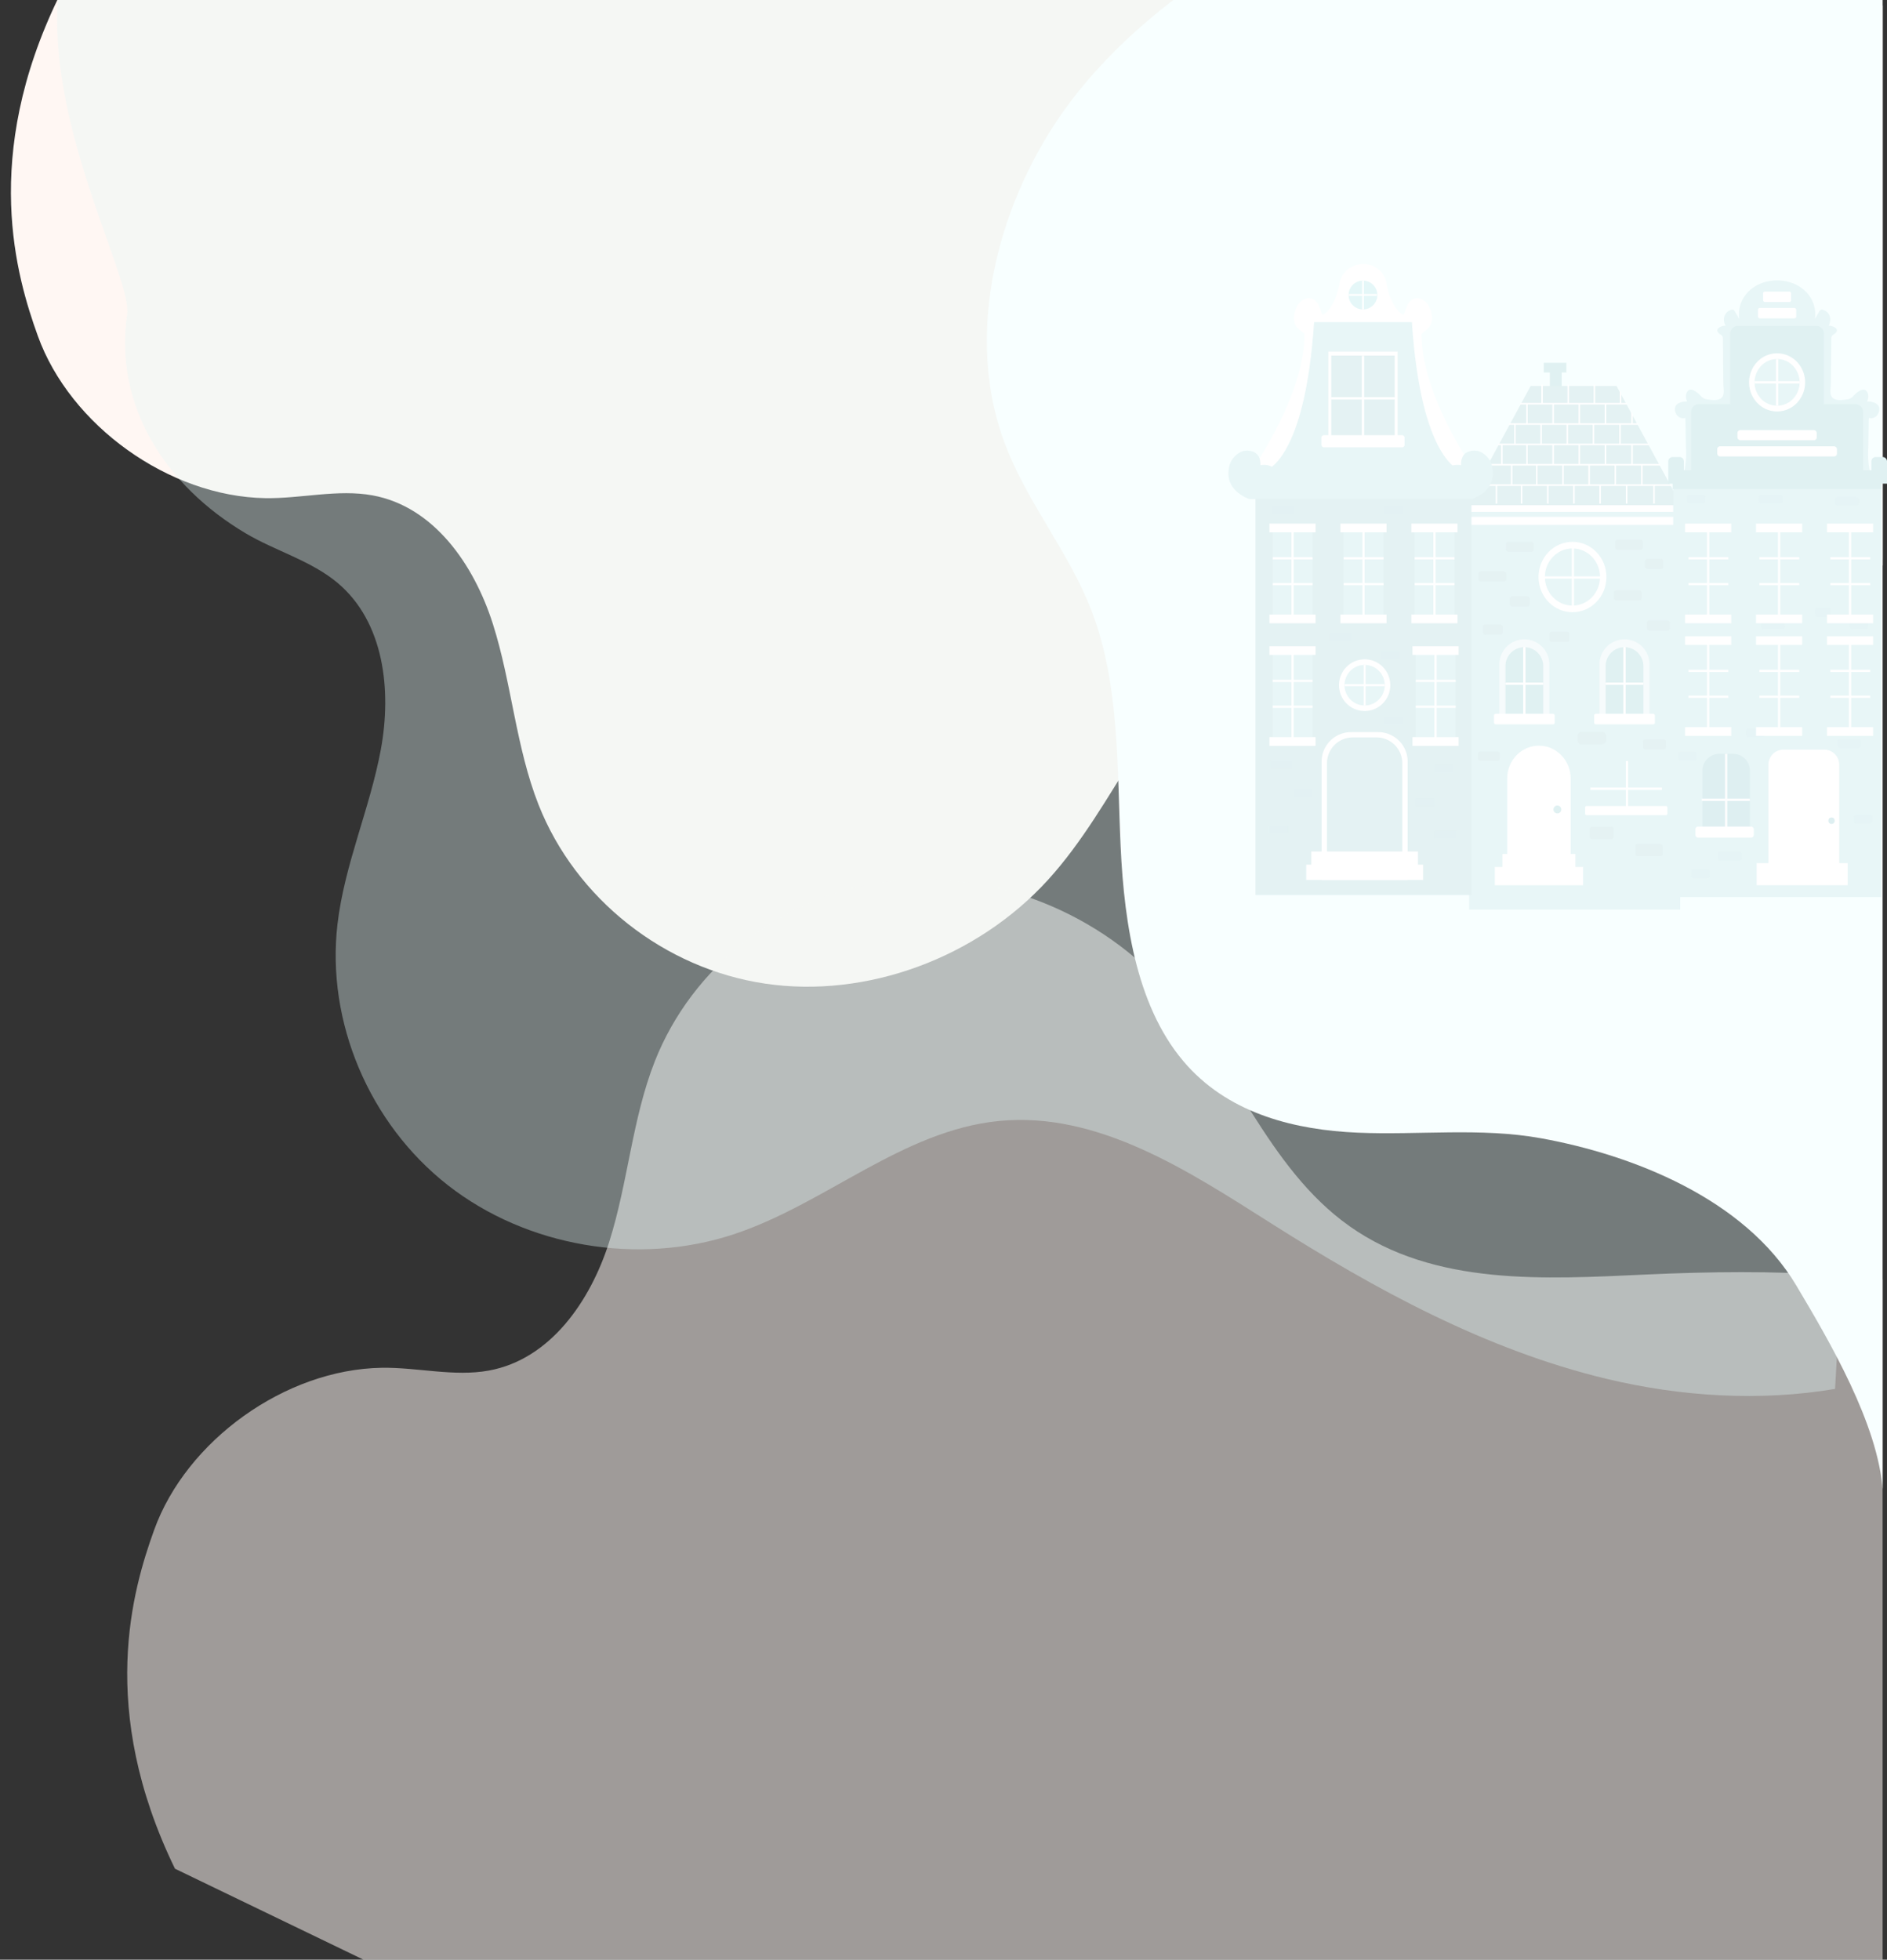 <svg xmlns="http://www.w3.org/2000/svg" xmlns:xlink="http://www.w3.org/1999/xlink" width="1109.578" height="1152" viewBox="0 0 1109.578 1152">
  <rect x="0" y="0" width="1109.578" height="1152" fill="#333333" stroke="none"/>
  <defs>
    <clipPath id="clip-path">
      <rect id="Rectangle_4677" data-name="Rectangle 4677" width="1107" height="1152" transform="translate(517 501.709)" fill="#fff" stroke="#707070" stroke-width="1"/>
    </clipPath>
    <clipPath id="clip-path-2">
      <rect id="Rectangle_3963" data-name="Rectangle 3963" width="1570" height="746.563" transform="translate(0 0)" fill="#fff" stroke="#707070" stroke-width="1" opacity="0.55"/>
    </clipPath>
  </defs>
  <g id="Group_21359" data-name="Group 21359" transform="translate(-813)">
    <g id="Component_19_1" data-name="Component 19 – 1" transform="translate(296 -385.709)">
      <g id="Mask_Group_14155" data-name="Mask Group 14155" transform="translate(0 -116)" clip-path="url(#clip-path)">
        <g id="Group_20383" data-name="Group 20383" transform="translate(0 90.353)">
          <g id="Group_19931" data-name="Group 19931">
            <path id="Path_9378" data-name="Path 9378" d="M1036.646-14.217,95.075-67.632C9.574-7.613-6.241,64.054-12.13,100.513c-8.906,55.129,21.62,119.937,70.779,148.2,18.229,10.481,39.791,15.9,55.913,29.135,28.339,23.26,32.366,64.509,25.213,100.257S116.5,447.952,111.754,484c-7.764,58.987,17.843,120.17,65.571,156.67S293.356,687.806,352.22,667.9c56.666-19.165,104.242-64.113,163.614-70.639,60.777-6.682,115.614,28.5,166.287,59.692,63.29,38.963,130.349,74.418,204.084,90.893,45.451,10.155,93.927,12.465,140.108,4.184Z" transform="matrix(0.875, -0.485, 0.485, 0.875, 501.112, 515.01)" fill="#fff7f3"/>
            <path id="Path_13266" data-name="Path 13266" d="M1050.316,771.279l-941.57,53.416C23.244,764.676,7.429,693.008,1.54,656.549c-8.906-55.129,21.619-119.937,70.779-148.2,18.229-10.481,39.791-15.9,55.913-29.135,28.339-23.26,32.366-64.509,25.213-100.257s-23.275-69.844-28.02-105.9C117.66,214.071,143.267,152.888,191,116.389S307.026,69.256,365.89,89.163C422.556,108.328,470.132,153.277,529.5,159.8c60.777,6.682,115.614-28.5,166.287-59.692,63.29-38.963,130.349-74.418,204.084-90.893C945.328-.937,993.8-3.247,1039.984,5.034Z" transform="matrix(0.875, 0.485, -0.485, 0.875, 924.711, 735.53)" fill="#fff7f3" opacity="0.53"/>
            <path id="Path_3882" data-name="Path 3882" d="M1433.5,4.018S732.884-152.027,484.484-118.589s-96.731,270.3-101.907,305.722c-7.828,53.557,22.173,100.629,69.685,128.805,17.619,10.449,38.368,16.016,54,29.113,27.48,23.025,31.876,63.241,25.477,97.951s-21.419,67.693-25.5,102.732c-6.683,57.329,18.667,117.241,64.914,153.416s111.891,47.44,168.089,28.843c54.1-17.9,99.147-61.031,156-66.593,58.2-5.695,111.251,29.292,160.254,60.339,61.2,38.781,125.977,74.2,196.907,91.222,43.722,10.494,90.244,13.39,134.428,5.945Z" transform="translate(209.202 408.93)" fill="#e4f6f7" opacity="0.37"/>
            <path id="Path_3881" data-name="Path 3881" d="M640,949.5h-52.85c-2.709-39.392-31.414-88.176-50.878-120.861-30.456-51.143-96.6-76.834-150.085-86.51-35.572-6.435-71.9-1.746-107.889-3.3s-73.948-10.639-99.909-39.154c-29.481-32.378-37.247-82.481-39.4-129.132s-.548-95.11-16.879-137.939c-13.595-35.653-38.647-64.458-51.752-100.35-25.226-69.091-.115-151.43,44.463-206.307,16.454-20.253,35.119-37.557,55.1-52.948H640Z" transform="translate(1036.953 338.36)" fill="#f8ffff" style="mix-blend-mode: overlay;isolation: isolate"/>
          </g>
        </g>
      </g>
    </g>
    <g id="Group_21040" data-name="Group 21040" transform="translate(-424.943 -105.779)">
      <g id="Group_20960" data-name="Group 20960" transform="translate(1960.283 261.037)">
        <g id="Group_16639" data-name="Group 16639" transform="translate(136.494 57.991)">
          <path id="Path_8423" data-name="Path 8423" d="M252.678,98.879h-13.3v5.729h3.61v15.52h6.943v-15.52h2.747Z" transform="translate(-190.465 -98.879)" fill="#e0f1f2"/>
          <rect id="Rectangle_3527" data-name="Rectangle 3527" width="132.296" height="8.668" transform="translate(0 83.573)" fill="#fff"/>
          <path id="Path_8424" data-name="Path 8424" d="M293.947,107.948h-50.49l-38.081,70.146H332.028Z" transform="translate(-202.246 -94.319)" fill="#e4f2f3"/>
          <path id="Path_13083" data-name="Path 13083" d="M0,0H124.081V233.851H0Z" transform="translate(5.065 87.641)" fill="#e8f6f7"/>
          <path id="Path_8425" data-name="Path 8425" d="M314.989,178.014v-10.4h9.941l-.5-.918h-16.6V155.644h10.6l-.5-.918H302.06V143.674h9.872l-.5-.92H294.99V131.7h10.443l-.5-.918H302.06v-5.293l-.885-1.633v6.926H286.451V119.73h12.483l-.5-.918h-3.113v-5.735l-.886-1.631v7.367h-14.5V108.146h-.886v10.666h-14.5V108.146h-.886v10.666h-14.5V108.146h-.886v10.666h-12.2l-.5.918H239.4v11.054h-9.832l-.5.918h3.259v11.052h-9.258l-.5.92h2.045v11.052h-8.045l-.5.918h14.317V166.7H210.068l-.5.918h11.881v10.4h.886v-10.4h13.9v10.4h.886v-10.4h14.5v10.4h.886v-10.4h14.5v10.4h.886v-10.4h14.5v10.4h.886v-10.4h14.725v10.4h.886v-10.4h15.2v10.4Zm-13.814-34.34v11.052H286.451V143.674ZM294.1,131.7v11.052H279.379V131.7Zm-45.5,11.052V131.7h14.5v11.052Zm6.184.92v11.052h-14.5V143.674Zm.886,0h14.5v11.052h-14.5Zm8.319-.92V131.7h14.5v11.052Zm7.072.92h14.5v11.052h-14.5Zm0-23.944h14.5v11.054h-14.5Zm-15.39,0h14.5v11.054h-14.5Zm-15.389,0h14.5v11.054h-14.5ZM233.211,131.7h14.5v11.052h-14.5ZM225.5,154.726V143.674h13.9v11.052ZM245.17,166.7h-13.9V155.644h13.9Zm15.389,0h-14.5V155.644h14.5Zm15.389,0h-14.5V155.644h14.5Zm15.389,0h-14.5V155.644h14.5Zm15.611,0H292.223V155.644h14.725Z" transform="translate(-200.794 -95.214)" fill="#fff"/>
          <rect id="Rectangle_3529" data-name="Rectangle 3529" width="128.322" height="4.722" transform="translate(3.13 90.603)" fill="#fff"/>
          <ellipse id="Ellipse_627" data-name="Ellipse 627" cx="19.966" cy="20.693" rx="19.966" ry="20.693" transform="translate(45.83 105.257)" fill="#fff"/>
          <path id="Path_8426" data-name="Path 8426" d="M249.387,263.107V230.638a14.71,14.71,0,1,0-29.4,0v32.469Z" transform="translate(-197.184 -52.794)" fill="#f6fbfc"/>
          <path id="Path_8427" data-name="Path 8427" d="M293.126,263.107V230.638a14.71,14.71,0,1,0-29.4,0v32.469Z" transform="translate(-182.03 -52.794)" fill="#f6fbfc"/>
          <ellipse id="Ellipse_628" data-name="Ellipse 628" cx="16.214" cy="16.805" rx="16.214" ry="16.805" transform="translate(49.582 109.146)" fill="#e8f6f7"/>
          <g id="Group_16634" data-name="Group 16634" transform="translate(48.593 108.141)">
            <g id="Group_16632" data-name="Group 16632" transform="translate(16.835)">
              <rect id="Rectangle_3530" data-name="Rectangle 3530" width="1.266" height="36.208" fill="#fff"/>
            </g>
            <g id="Group_16633" data-name="Group 16633" transform="translate(0 17.448)">
              <rect id="Rectangle_3531" data-name="Rectangle 3531" width="34.936" height="1.312" fill="#fff"/>
            </g>
          </g>
          <g id="Group_16635" data-name="Group 16635" transform="translate(10.28 103.954)" opacity="0.35" style="mix-blend-mode: multiply;isolation: isolate">
            <rect id="Rectangle_3532" data-name="Rectangle 3532" width="16.342" height="6.053" rx="1.385" transform="translate(0.21 18.605)" fill="#dfebec"/>
            <rect id="Rectangle_3533" data-name="Rectangle 3533" width="10.876" height="6.053" rx="1.385" transform="translate(98.033 11.348)" fill="#dfebec"/>
            <rect id="Rectangle_3534" data-name="Rectangle 3534" width="16.342" height="6.054" rx="1.385" transform="translate(80.609)" fill="#dfebec"/>
            <rect id="Rectangle_3535" data-name="Rectangle 3535" width="16.342" height="6.053" rx="1.385" transform="translate(16.354 1.16)" fill="#dfebec"/>
            <rect id="Rectangle_3536" data-name="Rectangle 3536" width="16.342" height="6.054" rx="1.385" transform="translate(79.86 29.734)" fill="#dfebec"/>
            <path id="Rectangle_3537" data-name="Rectangle 3537" d="M2.471,0H14.29a2.472,2.472,0,0,1,2.472,2.472V4.807A2.471,2.471,0,0,1,14.29,7.278H2.471A2.471,2.471,0,0,1,0,4.807V2.471A2.471,2.471,0,0,1,2.471,0Z" transform="translate(58.467 113.072)" fill="#dfebec"/>
            <rect id="Rectangle_3538" data-name="Rectangle 3538" width="12.814" height="5.564" rx="1.385" transform="translate(0 124.554)" fill="#dfebec"/>
            <rect id="Rectangle_3539" data-name="Rectangle 3539" width="13.457" height="6.054" rx="1.385" transform="translate(99.285 47.478)" fill="#dfebec"/>
            <rect id="Rectangle_3540" data-name="Rectangle 3540" width="13.457" height="6.053" rx="1.385" transform="translate(97.011 117.324)" fill="#dfebec"/>
            <rect id="Rectangle_3541" data-name="Rectangle 3541" width="16.18" height="7.278" rx="1.385" transform="translate(92.416 178.862)" fill="#dfebec"/>
            <rect id="Rectangle_3542" data-name="Rectangle 3542" width="11.765" height="6.053" rx="1.385" transform="translate(18.643 33.3)" fill="#dfebec"/>
            <rect id="Rectangle_3543" data-name="Rectangle 3543" width="14.145" height="7.278" rx="1.385" transform="translate(65.593 168.76)" fill="#dfebec"/>
            <rect id="Rectangle_3544" data-name="Rectangle 3544" width="11.765" height="6.053" rx="1.385" transform="translate(42.002 54.123)" fill="#dfebec"/>
            <rect id="Rectangle_3545" data-name="Rectangle 3545" width="11.764" height="6.054" rx="1.385" transform="translate(2.773 49.857)" fill="#dfebec"/>
          </g>
          <path id="Path_8428" data-name="Path 8428" d="M244.859,261.227V230.153a11.105,11.105,0,1,0-22.2,0v31.074Z" transform="translate(-196.257 -51.51)" fill="#e0f1f2"/>
          <path id="Path_8429" data-name="Path 8429" d="M244.859,239.472H234.432V218.685c-.224-.013-.444-.035-.671-.035s-.447.022-.671.035v20.787H222.662v1.39H233.09v20.109h1.341V240.862h10.427Z" transform="translate(-196.257 -51.51)" fill="#fff"/>
          <path id="Path_8430" data-name="Path 8430" d="M288.6,261.227V230.153a11.105,11.105,0,1,0-22.2,0v31.074Z" transform="translate(-181.103 -51.51)" fill="#e0f1f2"/>
          <path id="Path_8431" data-name="Path 8431" d="M288.6,239.472H278.171V218.685c-.224-.013-.444-.035-.671-.035s-.447.022-.671.035v20.787H266.4v1.39h10.429v20.109h1.341V240.862H288.6Z" transform="translate(-181.103 -51.51)" fill="#fff"/>
          <g id="Group_16638" data-name="Group 16638" transform="translate(76.286 234.11)">
            <path id="Rectangle_3546" data-name="Rectangle 3546" d="M2.6,0H39.67a2.6,2.6,0,0,1,2.6,2.6V29.821a0,0,0,0,1,0,0H0a0,0,0,0,1,0,0V2.6A2.6,2.6,0,0,1,2.6,0Z" fill="#e8f6f7"/>
            <g id="Group_16636" data-name="Group 16636" transform="translate(20.909)">
              <rect id="Rectangle_3547" data-name="Rectangle 3547" width="1.341" height="30.011" fill="#fff"/>
            </g>
            <g id="Group_16637" data-name="Group 16637" transform="translate(0 15.637)">
              <rect id="Rectangle_3548" data-name="Rectangle 3548" width="42.143" height="1.39" fill="#fff"/>
            </g>
          </g>
          <path id="Path_8432" data-name="Path 8432" d="M260.746,331.749H223.4V279.532c0-10.688,8.36-19.354,18.674-19.354h0c10.313,0,18.673,8.666,18.673,19.354Z" transform="translate(-196.002 -35.086)" fill="#fff"/>
          <path id="Path_8433" data-name="Path 8433" d="M248.239,287.791a2.317,2.317,0,1,1-2.316-2.4A2.359,2.359,0,0,1,248.239,287.791Z" transform="translate(-189 -25.114)" fill="#e0f1f2"/>
          <rect id="Rectangle_3549" data-name="Rectangle 3549" width="35.719" height="6.231" rx="1.015" transform="translate(19.644 206.346)" fill="#fff"/>
          <rect id="Rectangle_3550" data-name="Rectangle 3550" width="35.718" height="6.231" rx="1.015" transform="translate(78.538 206.346)" fill="#fff"/>
          <rect id="Rectangle_3551" data-name="Rectangle 3551" width="48.385" height="5.346" rx="0.794" transform="translate(73.228 260.584)" fill="#fff"/>
          <rect id="Rectangle_3552" data-name="Rectangle 3552" width="42.92" height="11.416" transform="translate(24.611 288.778)" fill="#fff"/>
          <rect id="Rectangle_3553" data-name="Rectangle 3553" width="51.898" height="10.732" transform="translate(20.122 296.412)" fill="#fff"/>
        </g>
        <g id="Group_16682" data-name="Group 16682" transform="translate(0)">
          <path id="Path_13084" data-name="Path 13084" d="M0,0H127.032V233.937H0V0Z" transform="translate(15.888 136.938)" fill="#e4f2f3"/>
          <path id="Rectangle_3555" data-name="Rectangle 3555" d="M17.313,0H33.275A17.313,17.313,0,0,1,50.589,17.313V86.9a0,0,0,0,1,0,0H0a0,0,0,0,1,0,0V17.313A17.313,17.313,0,0,1,17.313,0Z" transform="translate(54.79 275.125)" fill="#fff"/>
          <g id="Group_16643" data-name="Group 16643" transform="translate(65.001 232.32)">
            <ellipse id="Ellipse_629" data-name="Ellipse 629" cx="15.083" cy="15.202" rx="15.083" ry="15.202" fill="#fff"/>
            <ellipse id="Ellipse_630" data-name="Ellipse 630" cx="11.838" cy="11.93" rx="11.838" ry="11.93" transform="translate(3.246 3.271)" fill="#e8f6f7"/>
            <g id="Group_16642" data-name="Group 16642" transform="translate(3.373 3.271)">
              <g id="Group_16640" data-name="Group 16640" transform="translate(11.133)">
                <rect id="Rectangle_3556" data-name="Rectangle 3556" width="1.155" height="23.861" fill="#fff"/>
              </g>
              <g id="Group_16641" data-name="Group 16641" transform="translate(0 11.349)">
                <rect id="Rectangle_3557" data-name="Rectangle 3557" width="23.42" height="1.164" fill="#fff"/>
              </g>
            </g>
          </g>
          <g id="Group_16644" data-name="Group 16644" transform="translate(57.948 278.231)">
            <path id="Rectangle_3558" data-name="Rectangle 3558" d="M15.151,0H29.12A15.151,15.151,0,0,1,44.272,15.151V81.429a0,0,0,0,1,0,0H0a0,0,0,0,1,0,0V15.151A15.151,15.151,0,0,1,15.151,0Z" fill="#e4f2f3"/>
            <path id="Path_8434" data-name="Path 8434" d="M176.458,281.519a2.078,2.078,0,1,1-2.078-2.095A2.086,2.086,0,0,1,176.458,281.519Z" transform="translate(-135.16 -247.714)" fill="#e4f2f3"/>
          </g>
          <path id="Path_8435" data-name="Path 8435" d="M239.928,175.094s-29.048-42.043-28.8-76.841c.364-.321.735-.631,1.116-.924a18.6,18.6,0,0,0,3.494-3.087c2.732-3.5,1.46-9.517-.759-12.963a7.931,7.931,0,0,0-5.709-3.821c-3.252-.23-5.425,1.541-6.652,4.475q-.545,1.3-1.008,2.642a10.607,10.607,0,0,1-1.167,2.608c-.793-.356-7.218-3.674-9.954-18.7a13.161,13.161,0,0,0-6.027-9.072c-8.162-4.964-19.742-.768-21.534,9.072-2.735,15.021-9.161,18.34-9.954,18.7a10.606,10.606,0,0,1-1.167-2.608q-.463-1.338-1.009-2.642c-1.227-2.935-3.4-4.706-6.652-4.475a7.933,7.933,0,0,0-5.709,3.821c-2.218,3.445-3.49,9.459-.758,12.963a18.589,18.589,0,0,0,3.493,3.087c.381.293.754.6,1.116.924.244,34.8-28.8,76.841-28.8,76.841l4.87,18.647,58.354-.4,58.352.4Z" transform="translate(-97.592 -57.323)" fill="#fff"/>
          <path id="Path_8436" data-name="Path 8436" d="M233.447,169.449c-1.007-.412-23.892-6.077-29.317-87.687H146.625c-5.426,81.61-28.31,87.276-29.317,87.687l4.981,9.788,53.089-1.306,53.088,1.306Z" transform="translate(-96.266 -47.657)" fill="#e8f6f7"/>
          <path id="Path_8437" data-name="Path 8437" d="M171.079,72.727a8.466,8.466,0,1,0-8.465,8.531A8.5,8.5,0,0,0,171.079,72.727Z" transform="translate(-83.502 -54.605)" fill="#e5f7f8"/>
          <g id="Group_16645" data-name="Group 16645" transform="translate(78.629 9.59)">
            <rect id="Rectangle_3559" data-name="Rectangle 3559" width="0.966" height="17.04" fill="#fff"/>
          </g>
          <g id="Group_16646" data-name="Group 16646" transform="translate(70.87 17.635)">
            <rect id="Rectangle_3560" data-name="Rectangle 3560" width="16.483" height="0.973" fill="#fff"/>
          </g>
          <rect id="Rectangle_3561" data-name="Rectangle 3561" width="40.721" height="52.738" transform="translate(58.751 51.395)" fill="#fff"/>
          <path id="Path_8438" data-name="Path 8438" d="M256.456,144.124c-1.074-3.775-5.012-7.625-8.873-8.15a10.013,10.013,0,0,0-4.561.451c-2.292.751-4.357,2.63-4.571,6.91-.018.357-.023.731-.013,1.122,0,0-10.562-2.343-10.49,9.325H130.96c.071-11.668-10.49-9.325-10.49-9.325.009-.391,0-.765-.013-1.122-.214-4.28-2.28-6.16-4.57-6.91a10.02,10.02,0,0,0-4.562-.451c-3.862.525-7.8,4.375-8.873,8.15-3.689,12.953,6.81,18.474,11.492,20.247h131.02C249.646,162.6,260.145,157.077,256.456,144.124Z" transform="translate(-101.68 -26.252)" fill="#e8f6f7"/>
          <rect id="Rectangle_3562" data-name="Rectangle 3562" width="37.281" height="49.714" transform="translate(60.471 53.763)" fill="#e4f2f3"/>
          <g id="Group_16649" data-name="Group 16649" transform="translate(60.427 53.917)">
            <g id="Group_16647" data-name="Group 16647" transform="translate(17.994)">
              <rect id="Rectangle_3563" data-name="Rectangle 3563" width="1.379" height="48.657" fill="#fff"/>
            </g>
            <g id="Group_16648" data-name="Group 16648" transform="translate(0 24.292)">
              <rect id="Rectangle_3564" data-name="Rectangle 3564" width="37.369" height="1.39" fill="#fff"/>
            </g>
          </g>
          <rect id="Rectangle_3565" data-name="Rectangle 3565" width="48.9" height="7.136" rx="1.391" transform="translate(54.661 100.565)" fill="#fff"/>
          <g id="Group_16668" data-name="Group 16668" transform="translate(24.117 152.54)">
            <g id="Group_16655" data-name="Group 16655">
              <g id="Group_16650" data-name="Group 16650" transform="translate(1.861 1.315)">
                <path id="Path_8439" data-name="Path 8439" d="M144.387,223.023H120.974V167.574h23.413Z" transform="translate(-120.974 -167.574)" fill="#e8f6f7"/>
              </g>
              <g id="Group_16654" data-name="Group 16654" transform="translate(1.955 1.528)">
                <g id="Group_16651" data-name="Group 16651" transform="translate(10.962)">
                  <rect id="Rectangle_3566" data-name="Rectangle 3566" width="1.302" height="54.493" fill="#fff"/>
                </g>
                <g id="Group_16652" data-name="Group 16652" transform="translate(0 18.208)">
                  <rect id="Rectangle_3567" data-name="Rectangle 3567" width="23.445" height="1.312" fill="#fff"/>
                </g>
                <g id="Group_16653" data-name="Group 16653" transform="translate(0 33.4)">
                  <rect id="Rectangle_3568" data-name="Rectangle 3568" width="23.445" height="1.312" fill="#fff"/>
                </g>
              </g>
              <rect id="Rectangle_3569" data-name="Rectangle 3569" width="27.135" height="5.122" fill="#fff"/>
              <path id="Path_13082" data-name="Path 13082" d="M0,0H27.135V5.123H0Z" transform="translate(0 53.46)" fill="#fff"/>
            </g>
            <g id="Group_16661" data-name="Group 16661" transform="translate(41.719)">
              <g id="Group_16656" data-name="Group 16656" transform="translate(1.861 1.315)">
                <path id="Path_8440" data-name="Path 8440" d="M175.371,223.023H151.958V167.574h23.413Z" transform="translate(-151.958 -167.574)" fill="#e8f6f7"/>
              </g>
              <g id="Group_16660" data-name="Group 16660" transform="translate(1.955 1.528)">
                <g id="Group_16657" data-name="Group 16657" transform="translate(10.962)">
                  <rect id="Rectangle_3571" data-name="Rectangle 3571" width="1.302" height="54.493" fill="#fff"/>
                </g>
                <g id="Group_16658" data-name="Group 16658" transform="translate(0 18.208)">
                  <rect id="Rectangle_3572" data-name="Rectangle 3572" width="23.445" height="1.312" fill="#fff"/>
                </g>
                <g id="Group_16659" data-name="Group 16659" transform="translate(0 33.4)">
                  <rect id="Rectangle_3573" data-name="Rectangle 3573" width="23.445" height="1.312" fill="#fff"/>
                </g>
              </g>
              <rect id="Rectangle_3574" data-name="Rectangle 3574" width="27.135" height="5.122" fill="#fff"/>
              <rect id="Rectangle_3575" data-name="Rectangle 3575" width="27.135" height="5.123" transform="translate(0 53.46)" fill="#fff"/>
            </g>
            <g id="Group_16667" data-name="Group 16667" transform="translate(83.439)">
              <g id="Group_16662" data-name="Group 16662" transform="translate(1.861 1.315)">
                <path id="Path_8441" data-name="Path 8441" d="M206.355,223.023H182.942V167.574h23.413Z" transform="translate(-182.942 -167.574)" fill="#e8f6f7"/>
              </g>
              <g id="Group_16666" data-name="Group 16666" transform="translate(1.955 1.528)">
                <g id="Group_16663" data-name="Group 16663" transform="translate(10.962)">
                  <rect id="Rectangle_3576" data-name="Rectangle 3576" width="1.302" height="54.493" fill="#fff"/>
                </g>
                <g id="Group_16664" data-name="Group 16664" transform="translate(0 18.208)">
                  <rect id="Rectangle_3577" data-name="Rectangle 3577" width="23.445" height="1.312" fill="#fff"/>
                </g>
                <g id="Group_16665" data-name="Group 16665" transform="translate(0 33.4)">
                  <rect id="Rectangle_3578" data-name="Rectangle 3578" width="23.445" height="1.312" fill="#fff"/>
                </g>
              </g>
              <rect id="Rectangle_3579" data-name="Rectangle 3579" width="27.135" height="5.122" fill="#fff"/>
              <rect id="Rectangle_3580" data-name="Rectangle 3580" width="27.135" height="5.123" transform="translate(0 53.46)" fill="#fff"/>
            </g>
          </g>
          <rect id="Rectangle_3581" data-name="Rectangle 3581" width="62.689" height="9.004" transform="translate(48.74 345.302)" fill="#fff"/>
          <rect id="Rectangle_3582" data-name="Rectangle 3582" width="68.713" height="9.004" transform="translate(45.728 353.021)" fill="#fff"/>
          <g id="Group_16674" data-name="Group 16674" transform="translate(24.117 224.615)">
            <g id="Group_16669" data-name="Group 16669" transform="translate(1.861 1.315)">
              <path id="Path_8442" data-name="Path 8442" d="M144.387,274.672H120.974V219.223h23.413Z" transform="translate(-120.974 -219.223)" fill="#e8f6f7"/>
            </g>
            <g id="Group_16673" data-name="Group 16673" transform="translate(1.955 1.528)">
              <g id="Group_16670" data-name="Group 16670" transform="translate(10.962)">
                <rect id="Rectangle_3583" data-name="Rectangle 3583" width="1.302" height="54.493" fill="#fff"/>
              </g>
              <g id="Group_16671" data-name="Group 16671" transform="translate(0 18.208)">
                <rect id="Rectangle_3584" data-name="Rectangle 3584" width="23.445" height="1.312" fill="#fff"/>
              </g>
              <g id="Group_16672" data-name="Group 16672" transform="translate(0 33.401)">
                <rect id="Rectangle_3585" data-name="Rectangle 3585" width="23.445" height="1.312" fill="#fff"/>
              </g>
            </g>
            <rect id="Rectangle_3586" data-name="Rectangle 3586" width="27.135" height="5.123" fill="#fff"/>
            <rect id="Rectangle_3587" data-name="Rectangle 3587" width="27.135" height="5.123" transform="translate(0 53.46)" fill="#fff"/>
          </g>
          <g id="Group_16680" data-name="Group 16680" transform="translate(108.207 224.615)">
            <g id="Group_16675" data-name="Group 16675" transform="translate(1.862 1.315)">
              <path id="Path_8443" data-name="Path 8443" d="M206.839,274.672H183.426V219.223h23.413Z" transform="translate(-183.426 -219.223)" fill="#e8f6f7"/>
            </g>
            <g id="Group_16679" data-name="Group 16679" transform="translate(1.955 1.528)">
              <g id="Group_16676" data-name="Group 16676" transform="translate(10.962)">
                <rect id="Rectangle_3588" data-name="Rectangle 3588" width="1.302" height="54.493" fill="#fff"/>
              </g>
              <g id="Group_16677" data-name="Group 16677" transform="translate(0 18.208)">
                <rect id="Rectangle_3589" data-name="Rectangle 3589" width="23.445" height="1.312" fill="#fff"/>
              </g>
              <g id="Group_16678" data-name="Group 16678" transform="translate(0 33.401)">
                <rect id="Rectangle_3590" data-name="Rectangle 3590" width="23.445" height="1.312" fill="#fff"/>
              </g>
            </g>
            <rect id="Rectangle_3591" data-name="Rectangle 3591" width="27.135" height="5.123" fill="#fff"/>
            <rect id="Rectangle_3592" data-name="Rectangle 3592" width="27.135" height="5.123" transform="translate(0 53.46)" fill="#fff"/>
          </g>
          <g id="Group_16681" data-name="Group 16681" transform="translate(24.117 142.332)">
            <rect id="Rectangle_3593" data-name="Rectangle 3593" width="12.842" height="4.53" transform="translate(35.433 74.584)" fill="#deeff1" opacity="0.32" style="mix-blend-mode: multiply;isolation: isolate"/>
            <rect id="Rectangle_3594" data-name="Rectangle 3594" width="12.842" height="4.53" transform="translate(1.955)" fill="#deeff1" opacity="0.32" style="mix-blend-mode: multiply;isolation: isolate"/>
            <rect id="Rectangle_3595" data-name="Rectangle 3595" width="12.842" height="4.53" transform="translate(0.725 149.732)" fill="#deeff1" opacity="0.32" style="mix-blend-mode: multiply;isolation: isolate"/>
            <rect id="Rectangle_3596" data-name="Rectangle 3596" width="12.842" height="4.53" transform="translate(97.006 190.664)" fill="#deeff1" opacity="0.32" style="mix-blend-mode: multiply;isolation: isolate"/>
            <rect id="Rectangle_3597" data-name="Rectangle 3597" width="10.996" height="4.53" transform="translate(66.993 123.707)" fill="#deeff1" opacity="0.32" style="mix-blend-mode: multiply;isolation: isolate"/>
            <rect id="Rectangle_3598" data-name="Rectangle 3598" width="10.996" height="4.53" transform="translate(14.219 166.257)" fill="#deeff1" opacity="0.32" style="mix-blend-mode: multiply;isolation: isolate"/>
            <rect id="Rectangle_3599" data-name="Rectangle 3599" width="10.996" height="4.53" transform="translate(65.553 85.141)" fill="#deeff1" opacity="0.32" style="mix-blend-mode: multiply;isolation: isolate"/>
            <rect id="Rectangle_3600" data-name="Rectangle 3600" width="10.996" height="4.53" transform="translate(66.993)" fill="#deeff1" opacity="0.32" style="mix-blend-mode: multiply;isolation: isolate"/>
            <rect id="Rectangle_3601" data-name="Rectangle 3601" width="10.996" height="4.53" transform="translate(86.045 171.713)" fill="#deeff1" opacity="0.32" style="mix-blend-mode: multiply;isolation: isolate"/>
            <rect id="Rectangle_3602" data-name="Rectangle 3602" width="10.996" height="4.53" transform="translate(97.041 151.997)" fill="#deeff1" opacity="0.32" style="mix-blend-mode: multiply;isolation: isolate"/>
            <rect id="Rectangle_3603" data-name="Rectangle 3603" width="10.996" height="4.53" transform="translate(0 187.613)" fill="#deeff1" opacity="0.32" style="mix-blend-mode: multiply;isolation: isolate"/>
          </g>
        </g>
        <g id="Group_16695" data-name="Group 16695" transform="translate(258.628 9.568)">
          <path id="Path_8444" data-name="Path 8444" d="M409.555,135.385a5.956,5.956,0,0,0,.591-4.551c-1.469-4.636-5.783-1.55-7.924.638-1.361,1.391-2.088,2.307-3.924,2.587-2.558.392-5.969,1-8.335-.41-2.787-1.663-1.655-6-1.625-8.863q.131-13.118.264-26.234a3.209,3.209,0,0,1,.31-1.64c.394-.652,1.18-.9,1.761-1.38,3.51-2.891-1.341-4.754-3.629-4.679,1.981-3.653.792-7.939-2.972-9.241a2.369,2.369,0,0,0-1.515-.17,2.493,2.493,0,0,0-1.171,1.236l-2.443,4.212a18.591,18.591,0,0,0-2.045-11.71c-8.068-14.653-32.241-14.686-40.327,0a18.591,18.591,0,0,0-2.045,11.71q-1.22-2.106-2.443-4.212a2.493,2.493,0,0,0-1.171-1.236,2.371,2.371,0,0,0-1.515.17c-3.763,1.3-4.951,5.588-2.972,9.241-2.288-.075-7.139,1.788-3.627,4.679.58.479,1.365.728,1.76,1.38a3.2,3.2,0,0,1,.31,1.64q.131,13.116.265,26.234c.028,2.866,1.161,7.2-1.627,8.863-2.366,1.412-5.776.8-8.335.41-1.834-.28-2.562-1.2-3.924-2.587-2.141-2.188-6.455-5.274-7.924-.638a5.957,5.957,0,0,0,.592,4.551c-2.751-.091-7.066.758-7.235,4.166-.176,3.535,2.651,6.375,6.024,5.487.245-.064.318,16.341.432,17.735a52.134,52.134,0,0,1-1.131,14.541H411.462a52.132,52.132,0,0,1-1.131-14.541c.115-1.394.187-17.8.432-17.735,3.373.888,6.2-1.952,6.026-5.487C416.62,136.143,412.305,135.295,409.555,135.385Z" transform="translate(-292.748 -64.179)" fill="#e8f6f7"/>
          <rect id="Rectangle_3604" data-name="Rectangle 3604" width="122.417" height="246.672" transform="translate(2.877 115.878)" fill="#e8f6f7"/>
          <path id="Path_13156" data-name="Path 13156" d="M8.888,0H32.744a8.888,8.888,0,0,1,8.888,8.888V77.063H0V8.888A8.888,8.888,0,0,1,8.888,0Z" transform="translate(58.877 275.832)" fill="#fff"/>
          <ellipse id="Ellipse_631" data-name="Ellipse 631" cx="1.854" cy="1.921" rx="1.854" ry="1.921" transform="translate(94.154 315.711)" fill="#deeff1"/>
          <path id="Rectangle_3606" data-name="Rectangle 3606" d="M9.812,0h8.256a9.812,9.812,0,0,1,9.812,9.812V46.443a0,0,0,0,1,0,0H0a0,0,0,0,1,0,0V9.812A9.812,9.812,0,0,1,9.812,0Z" transform="translate(20.096 278.334)" fill="#deeff1"/>
          <path id="Path_8445" data-name="Path 8445" d="M336.665,289.919H323.4V263.631h-1.341v26.288H308.383v1.39h13.673v18.765H323.4V291.309h13.268Z" transform="translate(-288.691 14.703)" fill="#fdfefe"/>
          <g id="Group_16683" data-name="Group 16683" transform="translate(6.093 125.989)" opacity="0.24" style="mix-blend-mode: multiply;isolation: isolate">
            <rect id="Rectangle_3607" data-name="Rectangle 3607" width="13.937" height="5.127" rx="1.251" transform="translate(93.439 143.713)" fill="#deeff1"/>
            <rect id="Rectangle_3608" data-name="Rectangle 3608" width="13.937" height="5.127" rx="1.251" transform="translate(48.503 73.977)" fill="#deeff1"/>
            <rect id="Rectangle_3609" data-name="Rectangle 3609" width="13.937" height="5.127" rx="1.251" transform="translate(92.016 1.382)" fill="#deeff1"/>
            <rect id="Rectangle_3610" data-name="Rectangle 3610" width="13.937" height="5.127" rx="1.251" transform="translate(23.265 209.966)" fill="#deeff1"/>
            <rect id="Rectangle_3611" data-name="Rectangle 3611" width="13.937" height="5.127" rx="1.251" transform="translate(47.288)" fill="#deeff1"/>
            <rect id="Rectangle_3612" data-name="Rectangle 3612" width="10.83" height="5.127" rx="1.251" transform="translate(39.691 137.416)" fill="#deeff1"/>
            <rect id="Rectangle_3613" data-name="Rectangle 3613" width="10.83" height="5.127" rx="1.251" transform="translate(103.087 188.155)" fill="#deeff1"/>
            <rect id="Rectangle_3614" data-name="Rectangle 3614" width="10.83" height="5.127" rx="1.251" transform="translate(0 151.161)" fill="#deeff1"/>
            <rect id="Rectangle_3615" data-name="Rectangle 3615" width="10.83" height="5.127" rx="1.251" transform="translate(7.357 220.314)" fill="#deeff1"/>
            <rect id="Rectangle_3616" data-name="Rectangle 3616" width="10.83" height="5.127" rx="1.251" transform="translate(5.324 67.682)" fill="#deeff1"/>
            <rect id="Rectangle_3617" data-name="Rectangle 3617" width="10.83" height="5.127" rx="1.251" transform="translate(80.145 66.515)" fill="#deeff1"/>
            <rect id="Rectangle_3618" data-name="Rectangle 3618" width="10.83" height="5.127" rx="1.251" transform="translate(100.537 73.977)" fill="#deeff1"/>
            <rect id="Rectangle_3619" data-name="Rectangle 3619" width="10.83" height="5.127" rx="1.251" transform="translate(52.384 41.715)" fill="#deeff1"/>
            <rect id="Rectangle_3620" data-name="Rectangle 3620" width="10.83" height="5.127" rx="1.251" transform="translate(57.799 20.577)" fill="#deeff1"/>
            <rect id="Rectangle_3621" data-name="Rectangle 3621" width="10.83" height="5.127" rx="1.251" transform="translate(4.789)" fill="#deeff1"/>
          </g>
          <path id="Path_8446" data-name="Path 8446" d="M381.9,129.317V88.027a4.577,4.577,0,0,0-4.493-4.657H331.194a4.577,4.577,0,0,0-4.493,4.658v41.288H308.358a4.751,4.751,0,0,0-4.663,4.833v35.083H404.91V134.149a4.75,4.75,0,0,0-4.663-4.833Z" transform="translate(-290.315 -56.589)" fill="#e0f1f2"/>
          <rect id="Rectangle_3622" data-name="Rectangle 3622" width="70.43" height="5.965" rx="1.669" transform="translate(28.773 97.527)" fill="#fff"/>
          <rect id="Rectangle_3623" data-name="Rectangle 3623" width="46.642" height="5.965" rx="1.669" transform="translate(40.667 88.017)" fill="#fff"/>
          <path id="Path_8452" data-name="Path 8452" d="M17.087,0A16.078,16.078,0,0,1,33.572,16.487,17.528,17.528,0,0,1,16.487,33.572,16.078,16.078,0,0,1,0,17.087,17.528,17.528,0,0,1,17.087,0Z" transform="translate(40.247 59.956) rotate(-45)" fill="#fff"/>
          <path id="Path_8453" data-name="Path 8453" d="M13.754,0a12.922,12.922,0,0,1,13.273,13.22,14.08,14.08,0,0,1-13.752,13.7A12.922,12.922,0,0,1,0,13.7,14.08,14.08,0,0,1,13.754,0Z" transform="matrix(0.667, -0.745, 0.745, 0.667, 44.943, 61.041)" fill="#e8f6f7"/>
          <g id="Group_16686" data-name="Group 16686" transform="translate(50.743 46.229)">
            <g id="Group_16684" data-name="Group 16684" transform="translate(12.574)">
              <rect id="Rectangle_3624" data-name="Rectangle 3624" width="1.341" height="27.454" fill="#fff"/>
            </g>
            <g id="Group_16685" data-name="Group 16685" transform="translate(0 13.032)">
              <rect id="Rectangle_3625" data-name="Rectangle 3625" width="26.49" height="1.39" fill="#fff"/>
            </g>
          </g>
          <rect id="Rectangle_3626" data-name="Rectangle 3626" width="22.472" height="6.13" rx="1.053" transform="translate(52.751 16.185)" fill="#fff"/>
          <rect id="Rectangle_3627" data-name="Rectangle 3627" width="16.443" height="6.13" rx="0.991" transform="translate(55.766 6.583)" fill="#fff"/>
          <rect id="Rectangle_3640" data-name="Rectangle 3640" width="34.303" height="6.489" rx="1.519" transform="translate(15.971 321.08)" fill="#fff"/>
          <rect id="Rectangle_3641" data-name="Rectangle 3641" width="53.516" height="12.987" transform="translate(51.957 342.56)" fill="#fff"/>
          <rect id="Rectangle_3642" data-name="Rectangle 3642" width="122.691" height="6.795" transform="translate(2.603 115.878)" fill="#e0f1f2"/>
          <path id="Path_8451" data-name="Path 8451" d="M422.368,154.227V141.171a2.532,2.532,0,0,0-2.484-2.576h-4.214a2.532,2.532,0,0,0-2.484,2.576v5.176H302.941v-5.176a2.532,2.532,0,0,0-2.484-2.576h-4.214a2.532,2.532,0,0,0-2.484,2.576v13.056Z" transform="translate(-293.758 -34.748)" fill="#e0f1f2"/>
        </g>
      </g>
      <g id="Group_21038" data-name="Group 21038" transform="translate(2228.792 413.577)">
        <g id="Group_16655-2" data-name="Group 16655">
          <g id="Group_16650-2" data-name="Group 16650" transform="translate(1.861 1.315)">
            <path id="Path_8439-2" data-name="Path 8439" d="M144.387,223.023H120.974V167.574h23.413Z" transform="translate(-120.974 -167.574)" fill="#e8f6f7"/>
          </g>
          <g id="Group_16654-2" data-name="Group 16654" transform="translate(1.955 1.528)">
            <g id="Group_16651-2" data-name="Group 16651" transform="translate(10.962)">
              <rect id="Rectangle_3566-2" data-name="Rectangle 3566" width="1.302" height="54.493" fill="#fff"/>
            </g>
            <g id="Group_16652-2" data-name="Group 16652" transform="translate(0 18.208)">
              <rect id="Rectangle_3567-2" data-name="Rectangle 3567" width="23.445" height="1.312" fill="#fff"/>
            </g>
            <g id="Group_16653-2" data-name="Group 16653" transform="translate(0 33.4)">
              <rect id="Rectangle_3568-2" data-name="Rectangle 3568" width="23.445" height="1.312" fill="#fff"/>
            </g>
          </g>
          <rect id="Rectangle_3569-2" data-name="Rectangle 3569" width="27.135" height="5.122" fill="#fff"/>
          <path id="Path_13082-2" data-name="Path 13082" d="M0,0H27.135V5.123H0Z" transform="translate(0 53.46)" fill="#fff"/>
        </g>
        <g id="Group_16661-2" data-name="Group 16661" transform="translate(41.719)">
          <g id="Group_16656-2" data-name="Group 16656" transform="translate(1.861 1.315)">
            <path id="Path_8440-2" data-name="Path 8440" d="M175.371,223.023H151.958V167.574h23.413Z" transform="translate(-151.958 -167.574)" fill="#e8f6f7"/>
          </g>
          <g id="Group_16660-2" data-name="Group 16660" transform="translate(1.955 1.528)">
            <g id="Group_16657-2" data-name="Group 16657" transform="translate(10.962)">
              <rect id="Rectangle_3571-2" data-name="Rectangle 3571" width="1.302" height="54.493" fill="#fff"/>
            </g>
            <g id="Group_16658-2" data-name="Group 16658" transform="translate(0 18.208)">
              <rect id="Rectangle_3572-2" data-name="Rectangle 3572" width="23.445" height="1.312" fill="#fff"/>
            </g>
            <g id="Group_16659-2" data-name="Group 16659" transform="translate(0 33.4)">
              <rect id="Rectangle_3573-2" data-name="Rectangle 3573" width="23.445" height="1.312" fill="#fff"/>
            </g>
          </g>
          <rect id="Rectangle_3574-2" data-name="Rectangle 3574" width="27.135" height="5.122" fill="#fff"/>
          <rect id="Rectangle_3575-2" data-name="Rectangle 3575" width="27.135" height="5.123" transform="translate(0 53.46)" fill="#fff"/>
        </g>
        <g id="Group_16667-2" data-name="Group 16667" transform="translate(83.439)">
          <g id="Group_16662-2" data-name="Group 16662" transform="translate(1.861 1.315)">
            <path id="Path_8441-2" data-name="Path 8441" d="M206.355,223.023H182.942V167.574h23.413Z" transform="translate(-182.942 -167.574)" fill="#e8f6f7"/>
          </g>
          <g id="Group_16666-2" data-name="Group 16666" transform="translate(1.955 1.528)">
            <g id="Group_16663-2" data-name="Group 16663" transform="translate(10.962)">
              <rect id="Rectangle_3576-2" data-name="Rectangle 3576" width="1.302" height="54.493" fill="#fff"/>
            </g>
            <g id="Group_16664-2" data-name="Group 16664" transform="translate(0 18.208)">
              <rect id="Rectangle_3577-2" data-name="Rectangle 3577" width="23.445" height="1.312" fill="#fff"/>
            </g>
            <g id="Group_16665-2" data-name="Group 16665" transform="translate(0 33.4)">
              <rect id="Rectangle_3578-2" data-name="Rectangle 3578" width="23.445" height="1.312" fill="#fff"/>
            </g>
          </g>
          <rect id="Rectangle_3579-2" data-name="Rectangle 3579" width="27.135" height="5.122" fill="#fff"/>
          <rect id="Rectangle_3580-2" data-name="Rectangle 3580" width="27.135" height="5.123" transform="translate(0 53.46)" fill="#fff"/>
        </g>
      </g>
      <g id="Group_21039" data-name="Group 21039" transform="translate(2228.792 479.787)">
        <g id="Group_16655-3" data-name="Group 16655">
          <g id="Group_16650-3" data-name="Group 16650" transform="translate(1.861 1.315)">
            <path id="Path_8439-3" data-name="Path 8439" d="M144.387,223.023H120.974V167.574h23.413Z" transform="translate(-120.974 -167.574)" fill="#e8f6f7"/>
          </g>
          <g id="Group_16654-3" data-name="Group 16654" transform="translate(1.955 1.528)">
            <g id="Group_16651-3" data-name="Group 16651" transform="translate(10.962)">
              <rect id="Rectangle_3566-3" data-name="Rectangle 3566" width="1.302" height="54.493" fill="#fff"/>
            </g>
            <g id="Group_16652-3" data-name="Group 16652" transform="translate(0 18.208)">
              <rect id="Rectangle_3567-3" data-name="Rectangle 3567" width="23.445" height="1.312" fill="#fff"/>
            </g>
            <g id="Group_16653-3" data-name="Group 16653" transform="translate(0 33.4)">
              <rect id="Rectangle_3568-3" data-name="Rectangle 3568" width="23.445" height="1.312" fill="#fff"/>
            </g>
          </g>
          <rect id="Rectangle_3569-3" data-name="Rectangle 3569" width="27.135" height="5.122" fill="#fff"/>
          <path id="Path_13082-3" data-name="Path 13082" d="M0,0H27.135V5.123H0Z" transform="translate(0 53.46)" fill="#fff"/>
        </g>
        <g id="Group_16661-3" data-name="Group 16661" transform="translate(41.719)">
          <g id="Group_16656-3" data-name="Group 16656" transform="translate(1.861 1.315)">
            <path id="Path_8440-3" data-name="Path 8440" d="M175.371,223.023H151.958V167.574h23.413Z" transform="translate(-151.958 -167.574)" fill="#e8f6f7"/>
          </g>
          <g id="Group_16660-3" data-name="Group 16660" transform="translate(1.955 1.528)">
            <g id="Group_16657-3" data-name="Group 16657" transform="translate(10.962)">
              <rect id="Rectangle_3571-3" data-name="Rectangle 3571" width="1.302" height="54.493" fill="#fff"/>
            </g>
            <g id="Group_16658-3" data-name="Group 16658" transform="translate(0 18.208)">
              <rect id="Rectangle_3572-3" data-name="Rectangle 3572" width="23.445" height="1.312" fill="#fff"/>
            </g>
            <g id="Group_16659-3" data-name="Group 16659" transform="translate(0 33.4)">
              <rect id="Rectangle_3573-3" data-name="Rectangle 3573" width="23.445" height="1.312" fill="#fff"/>
            </g>
          </g>
          <rect id="Rectangle_3574-3" data-name="Rectangle 3574" width="27.135" height="5.122" fill="#fff"/>
          <rect id="Rectangle_3575-3" data-name="Rectangle 3575" width="27.135" height="5.123" transform="translate(0 53.46)" fill="#fff"/>
        </g>
        <g id="Group_16667-3" data-name="Group 16667" transform="translate(83.439)">
          <g id="Group_16662-3" data-name="Group 16662" transform="translate(1.861 1.315)">
            <path id="Path_8441-3" data-name="Path 8441" d="M206.355,223.023H182.942V167.574h23.413Z" transform="translate(-182.942 -167.574)" fill="#e8f6f7"/>
          </g>
          <g id="Group_16666-3" data-name="Group 16666" transform="translate(1.955 1.528)">
            <g id="Group_16663-3" data-name="Group 16663" transform="translate(10.962)">
              <rect id="Rectangle_3576-3" data-name="Rectangle 3576" width="1.302" height="54.493" fill="#fff"/>
            </g>
            <g id="Group_16664-3" data-name="Group 16664" transform="translate(0 18.208)">
              <rect id="Rectangle_3577-3" data-name="Rectangle 3577" width="23.445" height="1.312" fill="#fff"/>
            </g>
            <g id="Group_16665-3" data-name="Group 16665" transform="translate(0 33.4)">
              <rect id="Rectangle_3578-3" data-name="Rectangle 3578" width="23.445" height="1.312" fill="#fff"/>
            </g>
          </g>
          <rect id="Rectangle_3579-3" data-name="Rectangle 3579" width="27.135" height="5.122" fill="#fff"/>
          <rect id="Rectangle_3580-3" data-name="Rectangle 3580" width="27.135" height="5.123" transform="translate(0 53.46)" fill="#fff"/>
        </g>
      </g>
    </g>
  </g>
</svg>
